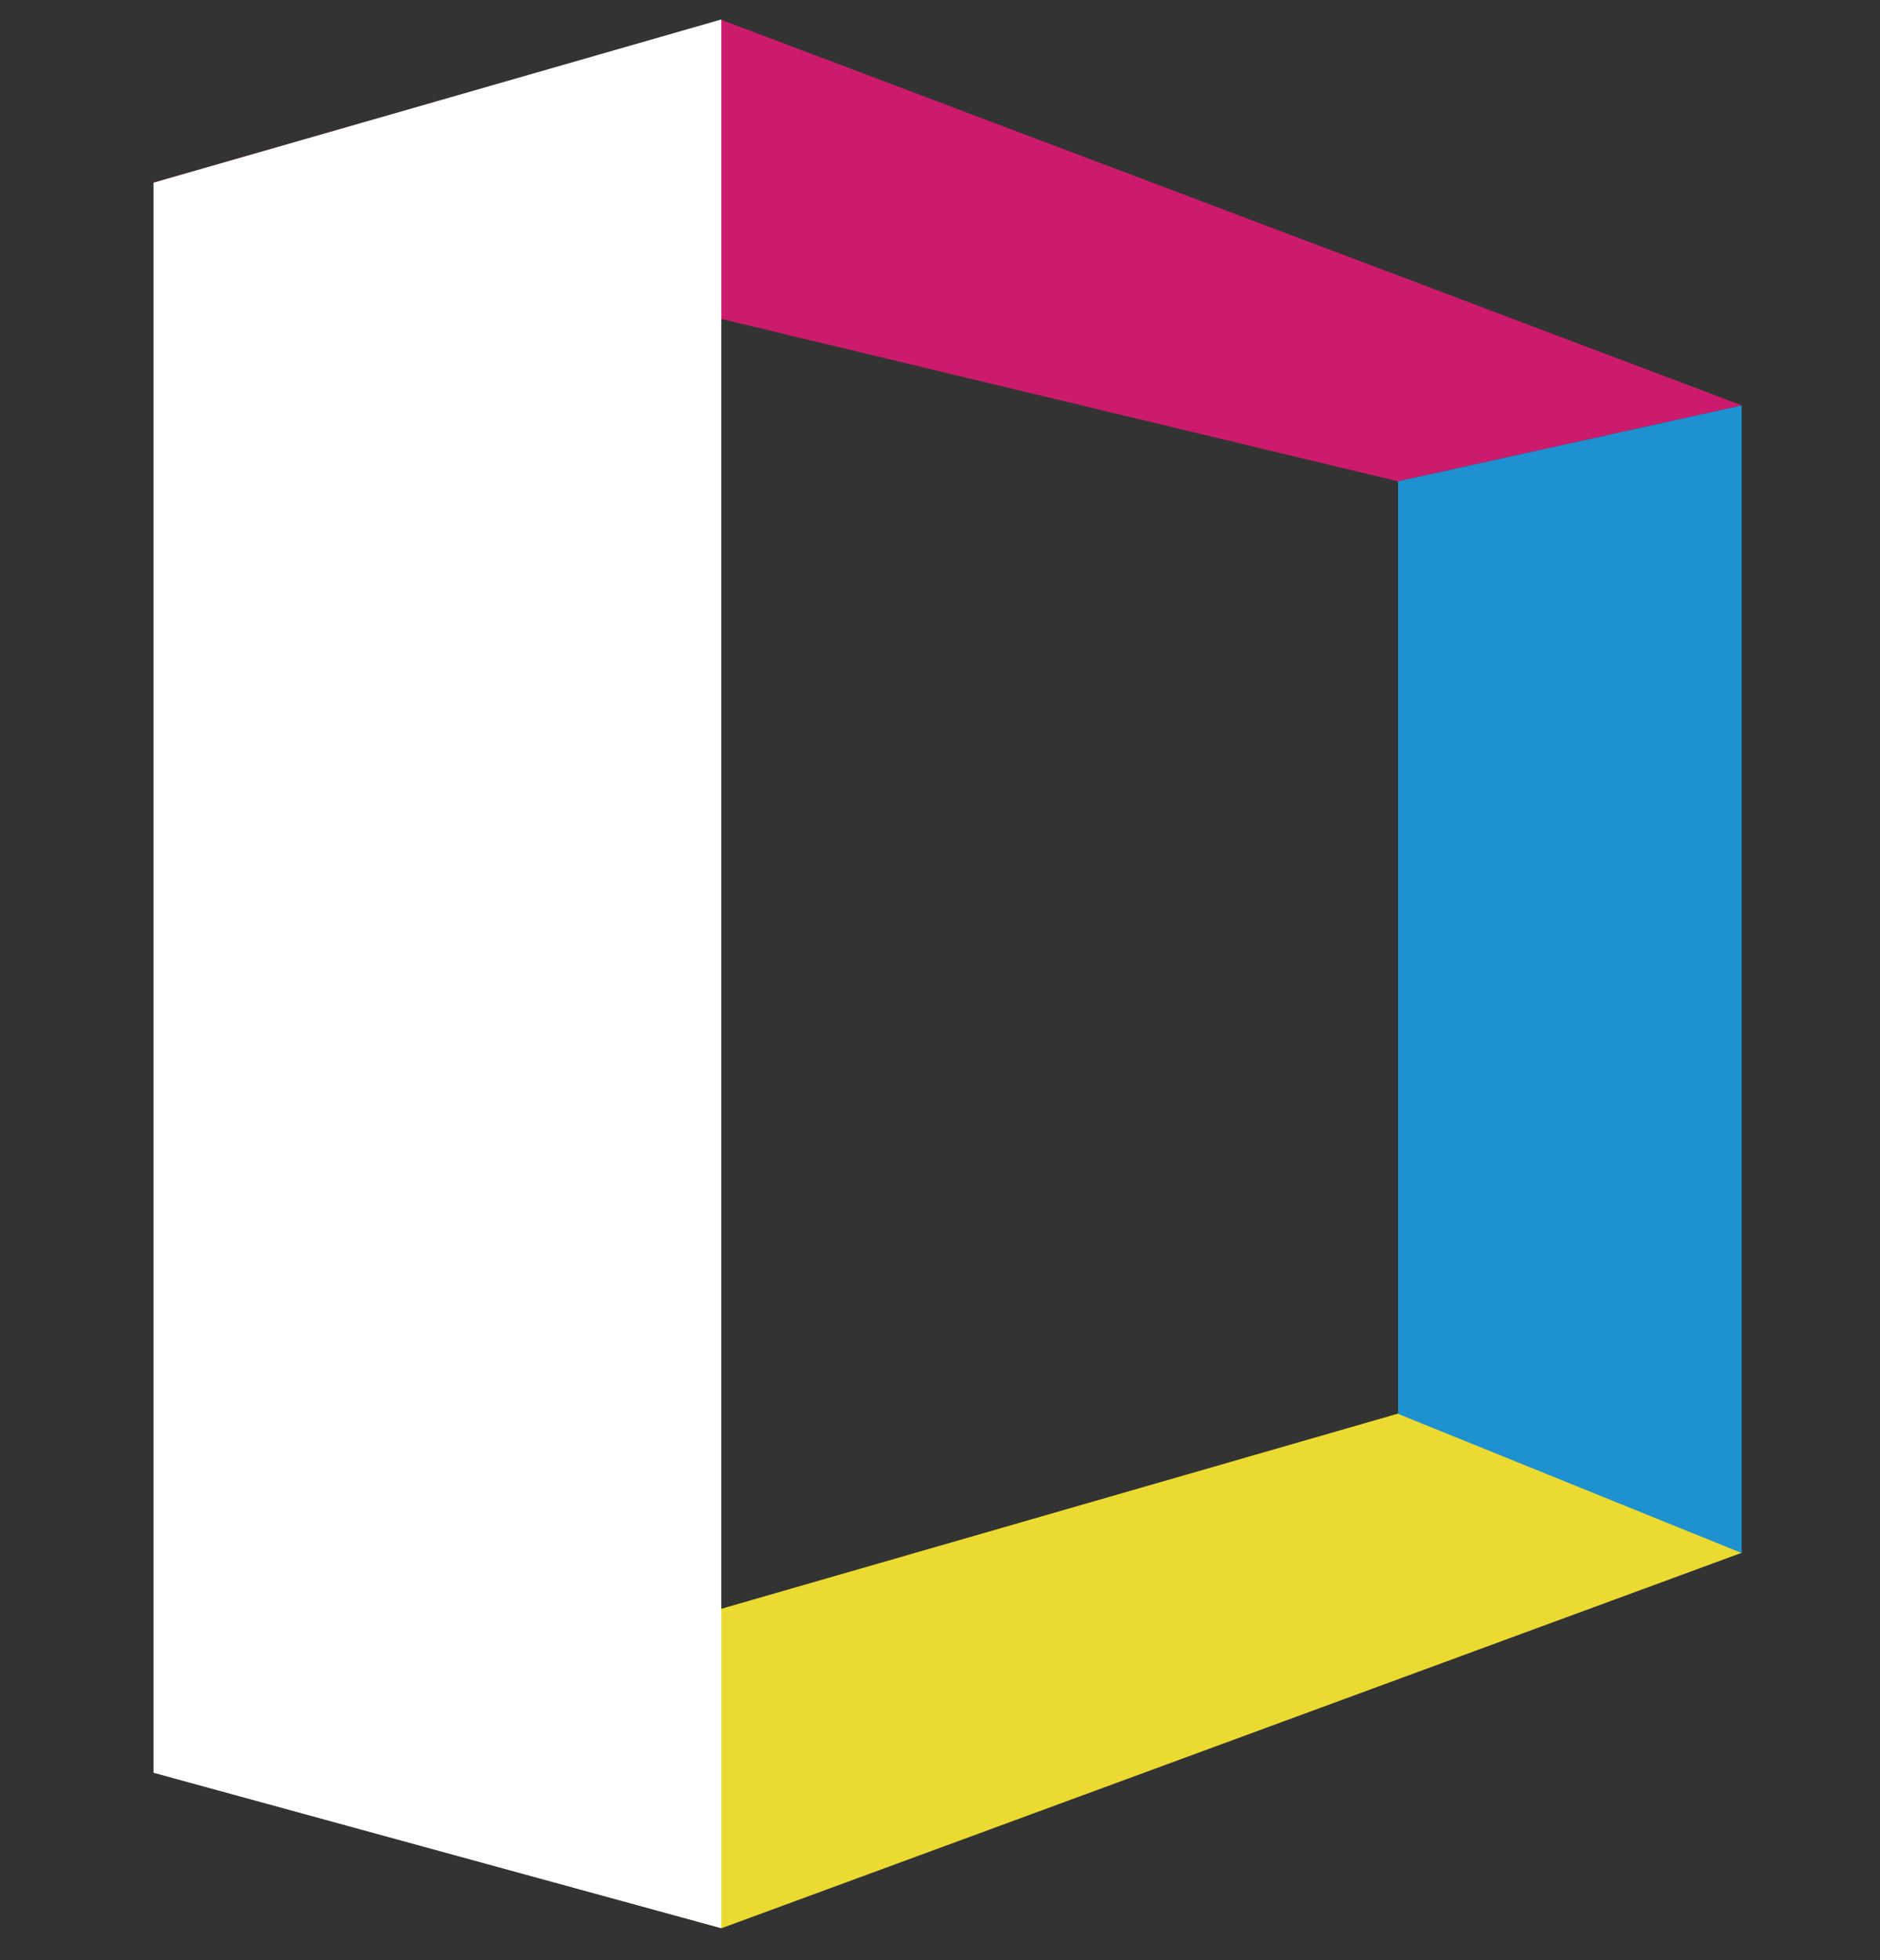 <?xml version="1.0" encoding="utf-8"?>
<!-- Generator: Adobe Illustrator 26.0.3, SVG Export Plug-In . SVG Version: 6.00 Build 0)  -->
<svg version="1.1" id="Layer_1" xmlns="http://www.w3.org/2000/svg" xmlns:xlink="http://www.w3.org/1999/xlink" x="0px" y="0px"
	 viewBox="0 0 555.3 578.9" style="enable-background:new 0 0 555.3 578.9;" xml:space="preserve">
<rect x="0" y="0" width="555.3" height="578.9" fill="#333333" stroke="none"/>
<style type="text/css">
	.st0{display:none;fill:none;stroke:#000000;stroke-width:0.75;stroke-miterlimit:10;}
	.st1{fill:#EADA31;}
	.st2{fill:#CC1B6C;}
	.st3{fill:#FFFFFF;}
	.st4{opacity:0.999;fill:#1E91D0;enable-background:new    ;}
</style>
<polygon class="st0" points="-326.1,7.6 -24.7,121.4 -24.7,459.7 -326.1,570.3 "/>
<polygon class="st0" points="-126.2,143 -426.3,70.1 -421,503.1 -126.2,418.4 "/>
<g id="Group_32_00000036970200331037500130000007476264123010841477_" transform="translate(1764.247 183.149)">
	<path id="Path_16-2_00000066512503773195213700000004056650673465429143_" class="st1" d="M-1551.1,386.3l301.4-110.9l-101.5-41.1
		l-367.6,106L-1551.1,386.3z"/>
	<path id="Path_14-2_00000163764871973726318990000013314777616519444885_" class="st2" d="M-1249.7-63.4L-1351.3-41l-367.6-88.2
		l167.7-48.1L-1249.7-63.4z"/>
	<path id="Path_13-2_00000139294307484830448890000003953100109077931916_" class="st3" d="M-1551.2-177.4l0,563.7l-167.7-45.9
		v-469.6L-1551.2-177.4z"/>
	<path id="Path_15-2_00000146460817796745534240000005682981325438730380_" class="st4" d="M-1351.3,234.4l0-275.4l101.5-22.4
		l0,338.9L-1351.3,234.4z"/>
</g>
</svg>
